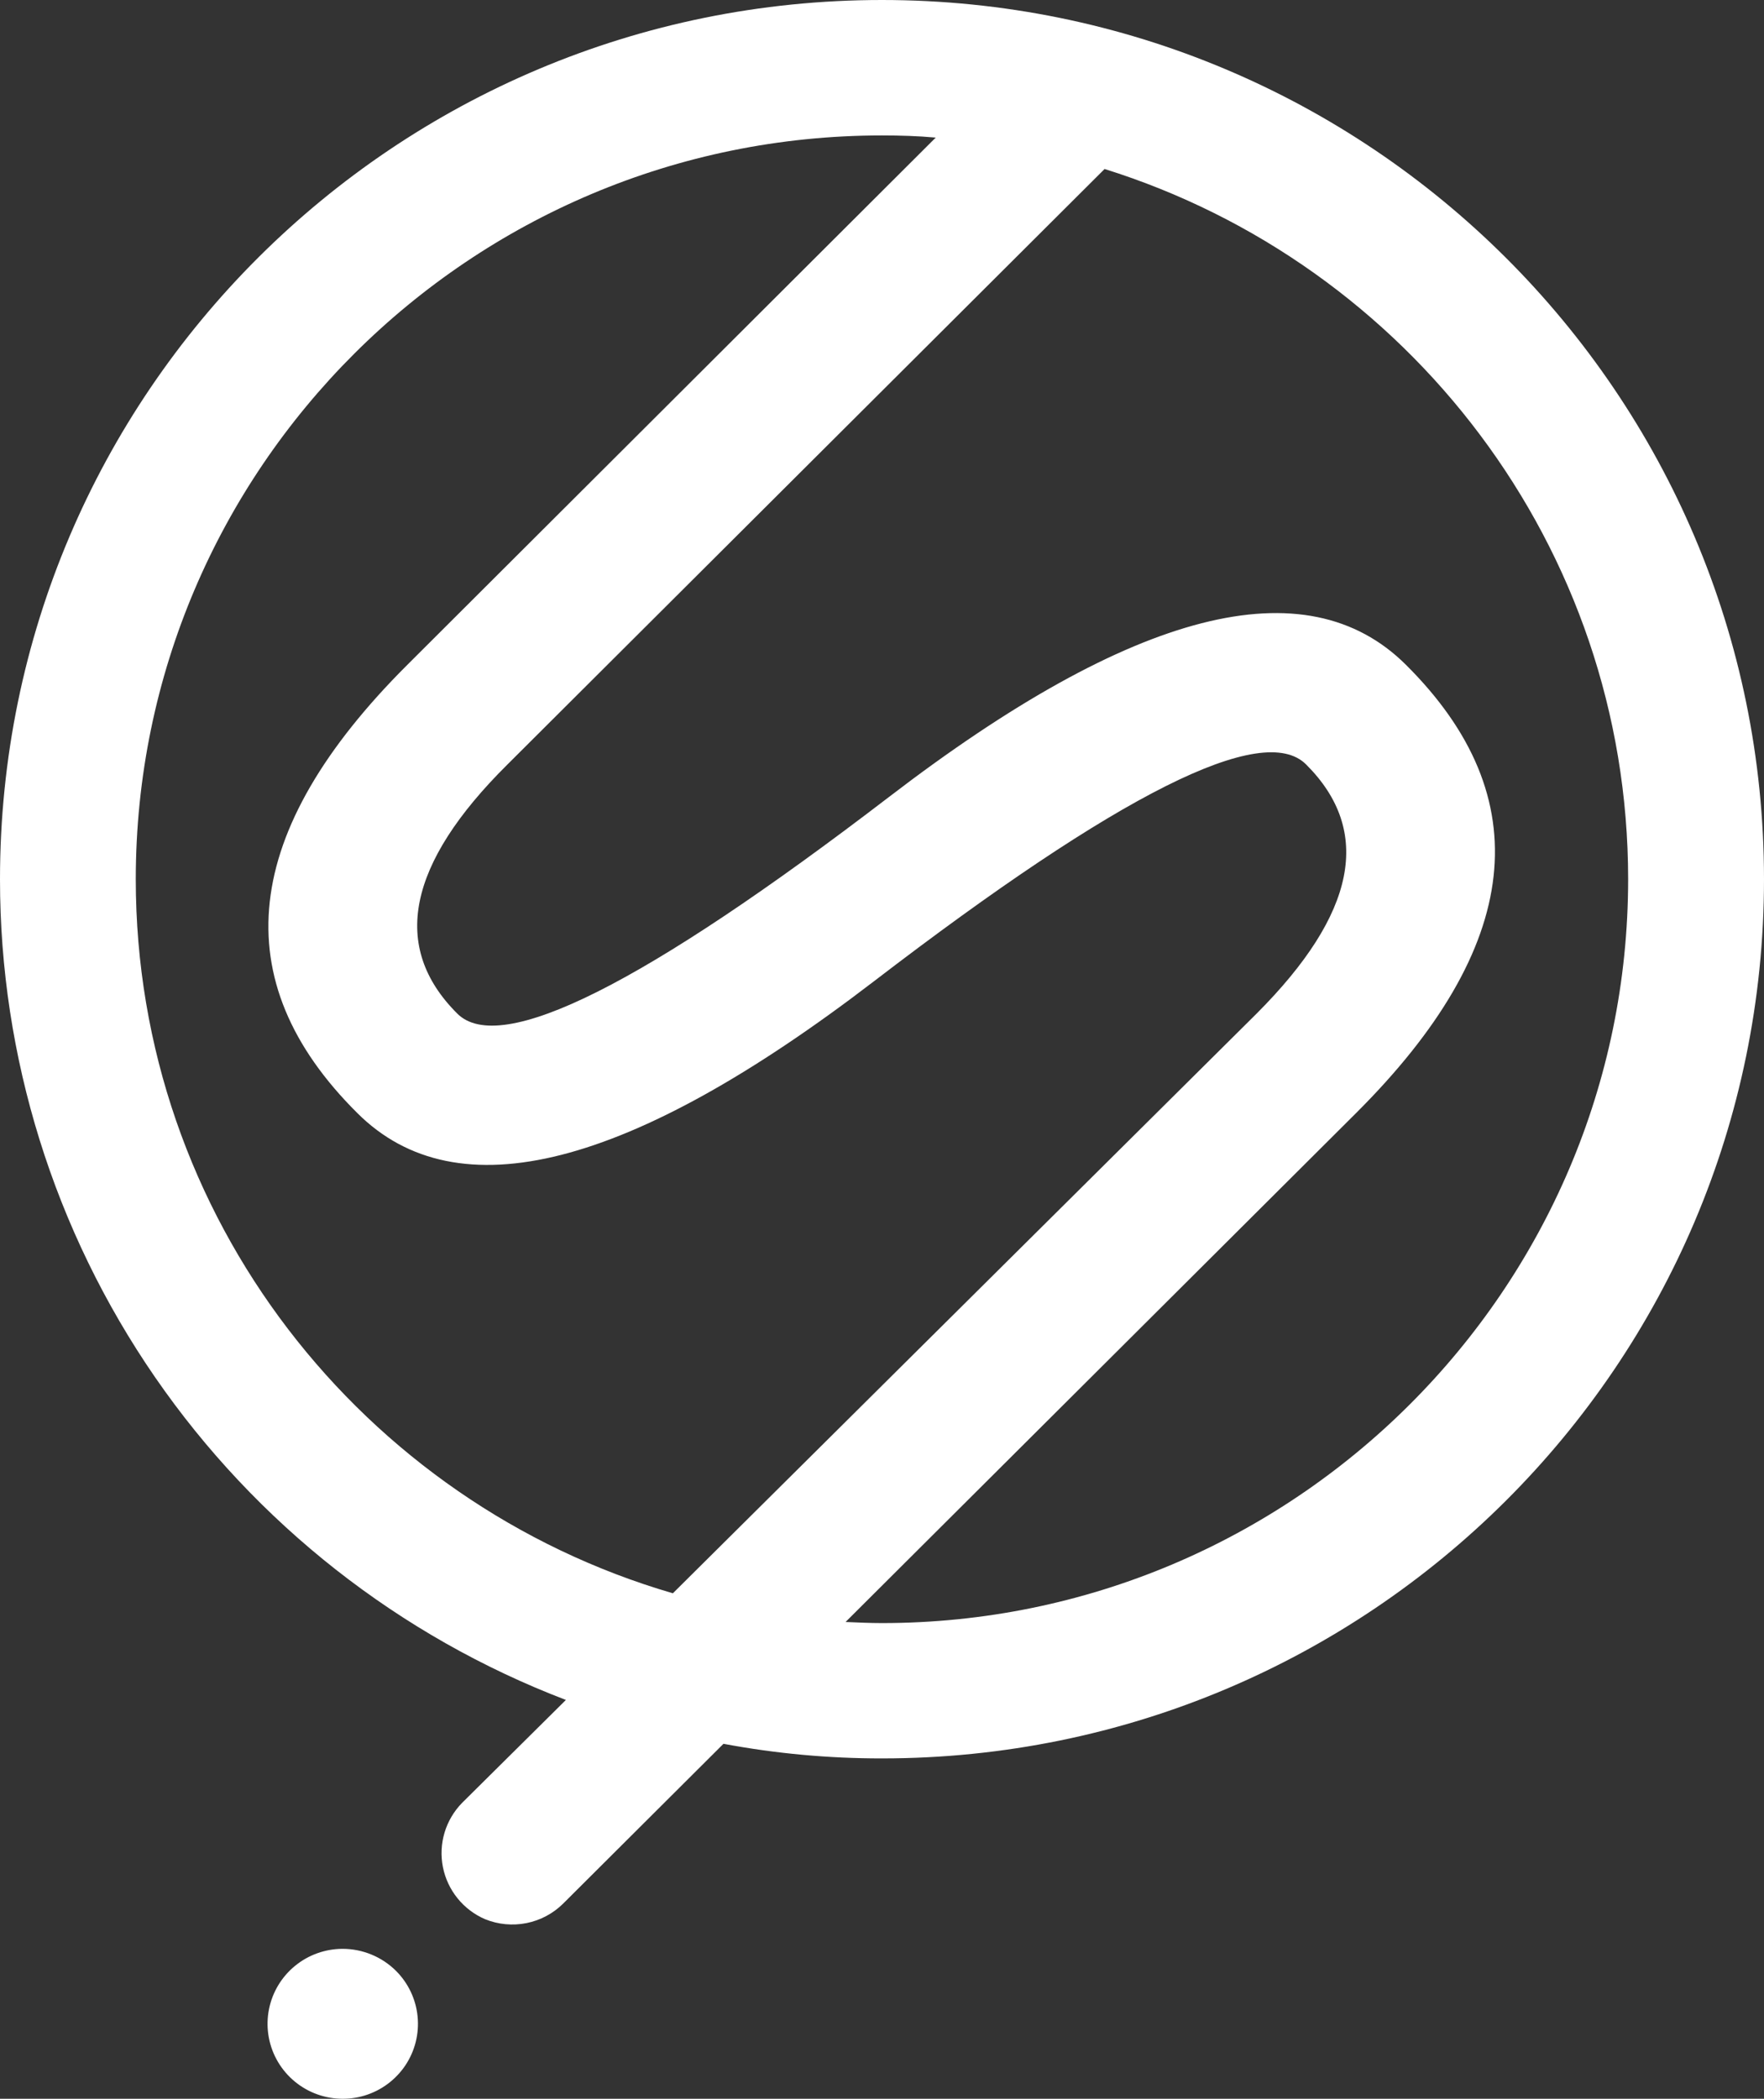 <svg width="95" height="113" viewBox="0 0 95 113" fill="none" xmlns="http://www.w3.org/2000/svg">
<rect x="0" y="0" width="95" height="113" fill="#333333" stroke="none"/>
<path d="M47.497 0C21.262 0 1.3724e-06 21.194 1.3724e-06 47.339C-0.002 56.912 2.91 66.261 8.351 74.151C13.792 82.04 21.507 88.099 30.476 91.527L24.889 97.065C24.448 97.514 24.123 98.064 23.942 98.666C23.762 99.268 23.731 99.905 23.852 100.522C23.974 101.139 24.244 101.717 24.64 102.206C25.035 102.696 25.545 103.082 26.123 103.331C26.831 103.618 27.608 103.691 28.357 103.541C29.106 103.391 29.793 103.024 30.334 102.486L38.962 93.888C41.778 94.415 44.638 94.678 47.503 94.674C73.738 94.674 95 73.484 95 47.339C95 21.194 73.732 0 47.497 0ZM7.312 47.339C7.312 25.247 25.327 7.292 47.497 7.292C48.462 7.292 49.427 7.32 50.393 7.408L21.935 35.797C12.956 44.75 12.06 52.794 19.245 59.93C24.625 65.295 33.905 62.924 47.085 52.819C60.265 42.714 68.018 38.828 70.342 41.161C73.939 44.746 73.034 49.205 67.681 54.567L36.237 85.784C19.538 80.917 7.312 65.528 7.312 47.339ZM47.497 87.388C46.853 87.388 46.18 87.357 45.538 87.329L73.03 59.93C82.007 50.984 82.904 42.939 75.72 35.797C70.337 30.435 61.056 32.805 47.878 42.908C34.706 52.994 26.936 56.899 24.621 54.567C21.029 50.983 21.931 46.514 27.328 41.161L59.487 9.099C75.808 14.2 87.683 29.415 87.683 47.339C87.681 69.433 69.636 87.388 47.497 87.388Z" fill="white"/>
<path d="M18.455 104.927C17.518 104.928 16.61 105.252 15.887 105.845C15.163 106.438 14.668 107.263 14.486 108.179C14.304 109.095 14.446 110.046 14.888 110.869C15.33 111.692 16.045 112.337 16.911 112.694C17.777 113.05 18.74 113.097 19.637 112.826C20.533 112.554 21.307 111.981 21.828 111.205C22.348 110.428 22.582 109.496 22.489 108.566C22.397 107.637 21.985 106.768 21.322 106.108C20.56 105.354 19.529 104.929 18.455 104.927Z" fill="white"/>
</svg>
